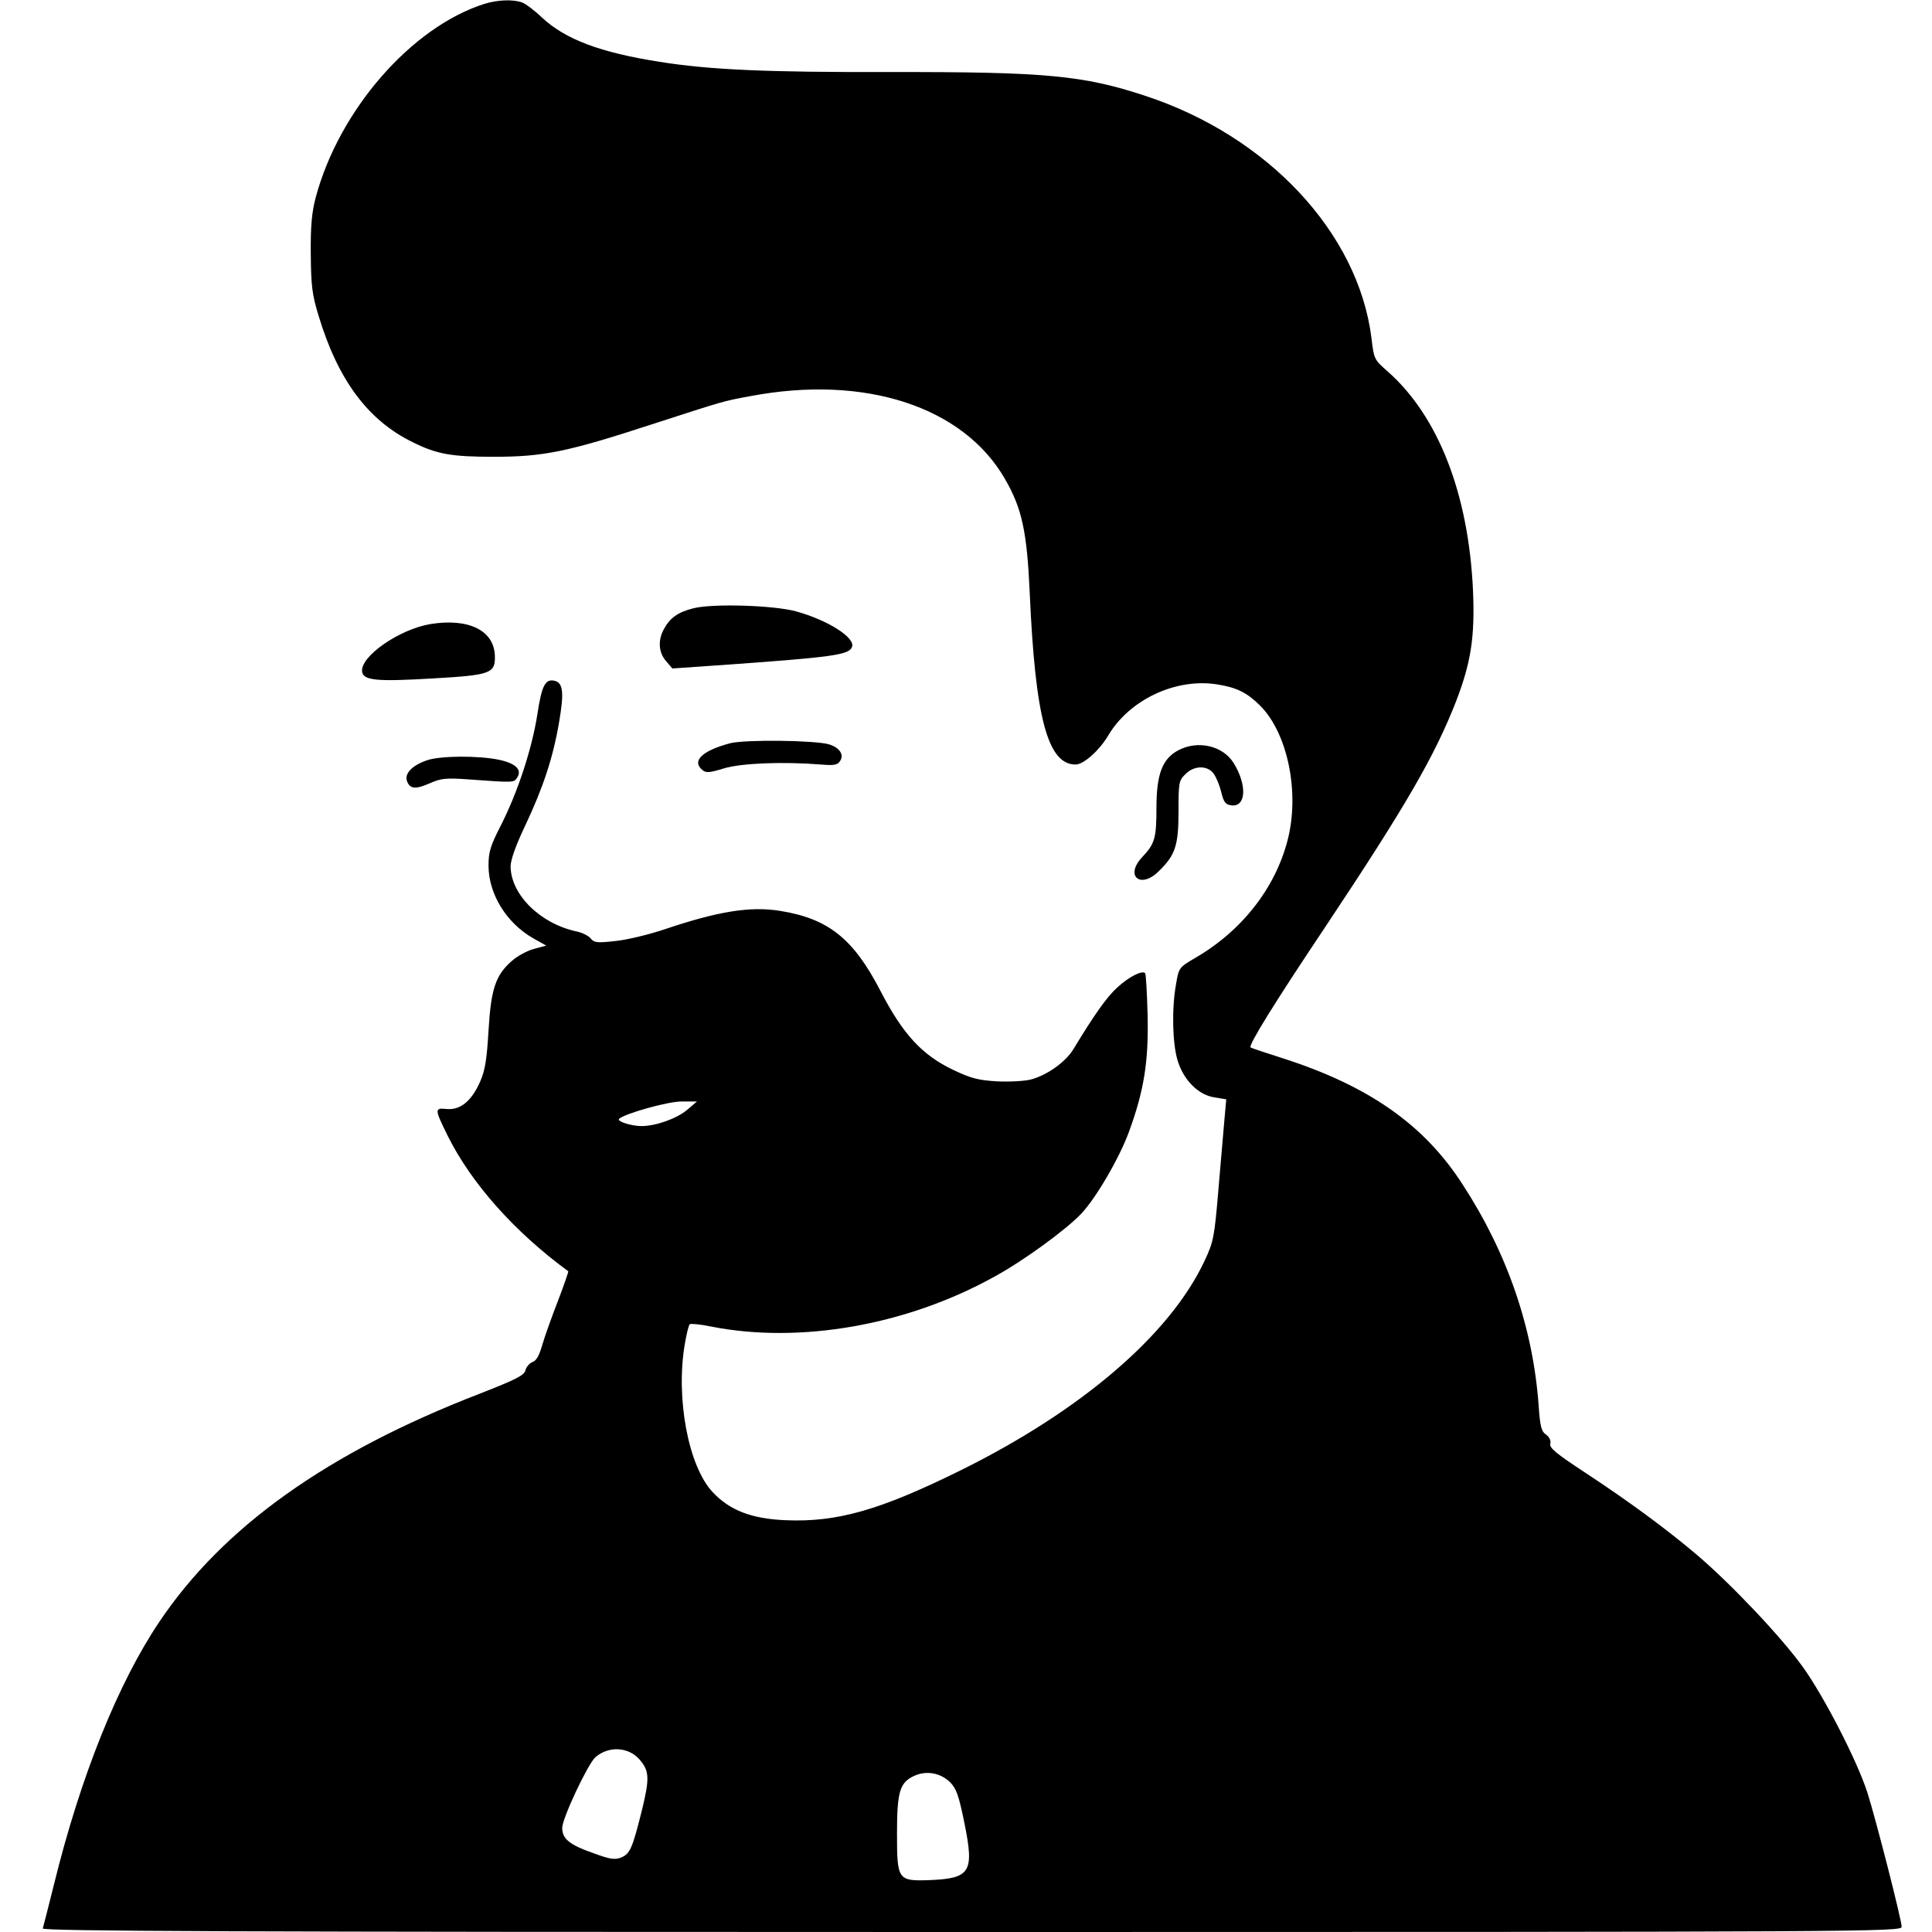 <?xml version="1.0" standalone="no"?>
<!DOCTYPE svg PUBLIC "-//W3C//DTD SVG 20010904//EN"
 "http://www.w3.org/TR/2001/REC-SVG-20010904/DTD/svg10.dtd">
<svg version="1.0" xmlns="http://www.w3.org/2000/svg"
 width="700pt" height="700pt" viewBox="0 0 700 700"
 preserveAspectRatio="xMidYMid meet">
<g transform="translate(0,700) scale(0.1,-0.1)"
fill="#000000" stroke="none">
<path d="M1755 6986 c-264 -84 -526 -384 -611 -701 -14 -53 -19 -102 -18 -205
1 -116 5 -148 28 -223 70 -233 179 -380 341 -459 88 -44 141 -53 295 -53 179
0 267 18 570 117 266 86 257 84 360 103 414 78 770 -38 921 -300 62 -107 80
-191 90 -415 20 -451 65 -620 166 -620 29 0 85 50 117 103 77 132 247 212 398
187 69 -11 107 -30 153 -76 101 -100 145 -317 100 -489 -45 -174 -167 -329
-335 -426 -58 -34 -59 -35 -69 -95 -16 -88 -13 -212 5 -274 21 -72 75 -127
134 -136 l43 -7 -6 -66 c-3 -36 -13 -151 -22 -256 -15 -179 -18 -194 -51 -264
-125 -267 -448 -544 -889 -761 -286 -141 -442 -186 -628 -178 -124 5 -204 36
-266 103 -87 94 -133 339 -100 534 6 36 14 69 18 73 3 3 38 0 76 -8 322 -64
711 4 1029 181 103 56 258 169 313 227 53 55 139 203 173 296 55 150 72 256
68 424 -2 80 -6 149 -9 152 -11 11 -57 -12 -100 -51 -38 -34 -84 -99 -159
-223 -28 -47 -95 -95 -154 -111 -23 -6 -77 -9 -122 -7 -67 4 -94 10 -159 41
-114 54 -183 129 -264 285 -99 192 -190 264 -366 292 -107 17 -223 -2 -411
-65 -55 -19 -136 -39 -180 -44 -70 -8 -81 -7 -94 9 -8 10 -31 21 -50 25 -132
28 -239 133 -240 236 0 23 19 77 54 150 64 136 100 244 122 374 18 105 14 140
-15 148 -35 9 -48 -15 -64 -121 -20 -127 -71 -281 -131 -400 -39 -76 -46 -98
-46 -148 0 -103 65 -208 161 -263 l48 -27 -44 -12 c-24 -6 -61 -26 -81 -44
-59 -52 -75 -102 -84 -252 -6 -102 -12 -143 -30 -184 -31 -71 -72 -105 -122
-100 -44 4 -44 1 4 -97 86 -173 243 -349 437 -491 1 -2 -15 -49 -37 -106 -22
-57 -48 -129 -57 -160 -11 -39 -22 -59 -36 -63 -10 -4 -22 -17 -25 -29 -4 -19
-34 -34 -167 -86 -551 -213 -928 -482 -1159 -825 -150 -223 -286 -560 -383
-955 -20 -80 -38 -151 -40 -157 -4 -10 674 -13 3365 -13 3279 0 3370 1 3370
19 0 25 -93 388 -124 486 -38 117 -156 346 -233 454 -78 109 -260 301 -383
406 -112 95 -245 193 -406 299 -105 69 -131 90 -127 105 3 11 -3 24 -15 33
-17 11 -22 29 -27 103 -20 282 -113 554 -276 804 -139 216 -339 356 -649 456
-63 20 -117 38 -119 40 -8 8 83 156 271 437 295 443 397 621 474 818 54 141
68 232 61 400 -16 351 -126 633 -310 795 -48 42 -49 44 -58 121 -48 380 -375
731 -820 877 -224 74 -362 87 -924 86 -449 -1 -652 8 -835 37 -216 34 -341 81
-427 161 -26 25 -58 49 -71 54 -32 12 -89 10 -137 -5z m735 -4007 c-38 -32
-114 -59 -166 -59 -36 0 -90 17 -81 26 19 19 179 64 227 63 l55 0 -35 -30z
m-173 -2354 c36 -41 37 -68 9 -183 -35 -140 -43 -158 -75 -172 -23 -9 -40 -7
-102 16 -86 30 -112 52 -112 91 0 35 93 232 120 256 48 42 120 38 160 -8z
m1125 -82 c23 -23 32 -48 53 -152 35 -174 21 -197 -127 -203 -115 -4 -118 0
-118 169 0 152 10 185 63 209 44 20 95 10 129 -23z"/>
<path d="M2512 4796 c-57 -14 -86 -36 -108 -78 -21 -40 -17 -83 9 -113 l23
-27 159 11 c427 30 481 38 492 67 13 33 -87 97 -203 129 -81 22 -302 29 -372
11z"/>
<path d="M1560 4739 c-114 -19 -256 -118 -248 -173 5 -32 55 -36 258 -24 208
12 225 18 223 82 -3 92 -95 137 -233 115z"/>
<path d="M2645 4307 c-101 -27 -140 -64 -100 -97 13 -11 26 -10 78 6 63 19
214 25 351 14 48 -4 60 -2 70 13 15 23 -2 48 -40 60 -51 15 -304 18 -359 4z"/>
<path d="M4270 4282 c-59 -31 -80 -87 -80 -210 0 -110 -6 -129 -52 -178 -63
-67 -7 -116 59 -52 61 59 73 93 73 218 0 104 1 112 25 135 29 30 75 33 99 6
10 -11 23 -41 30 -68 10 -41 16 -48 38 -51 53 -6 57 73 8 153 -39 63 -129 84
-200 47z"/>
<path d="M1546 4245 c-52 -18 -80 -47 -72 -73 10 -31 31 -33 83 -10 41 18 58
20 142 14 165 -12 163 -12 175 7 18 28 -5 51 -65 64 -76 16 -216 15 -263 -2z"/>
</g>
</svg>
